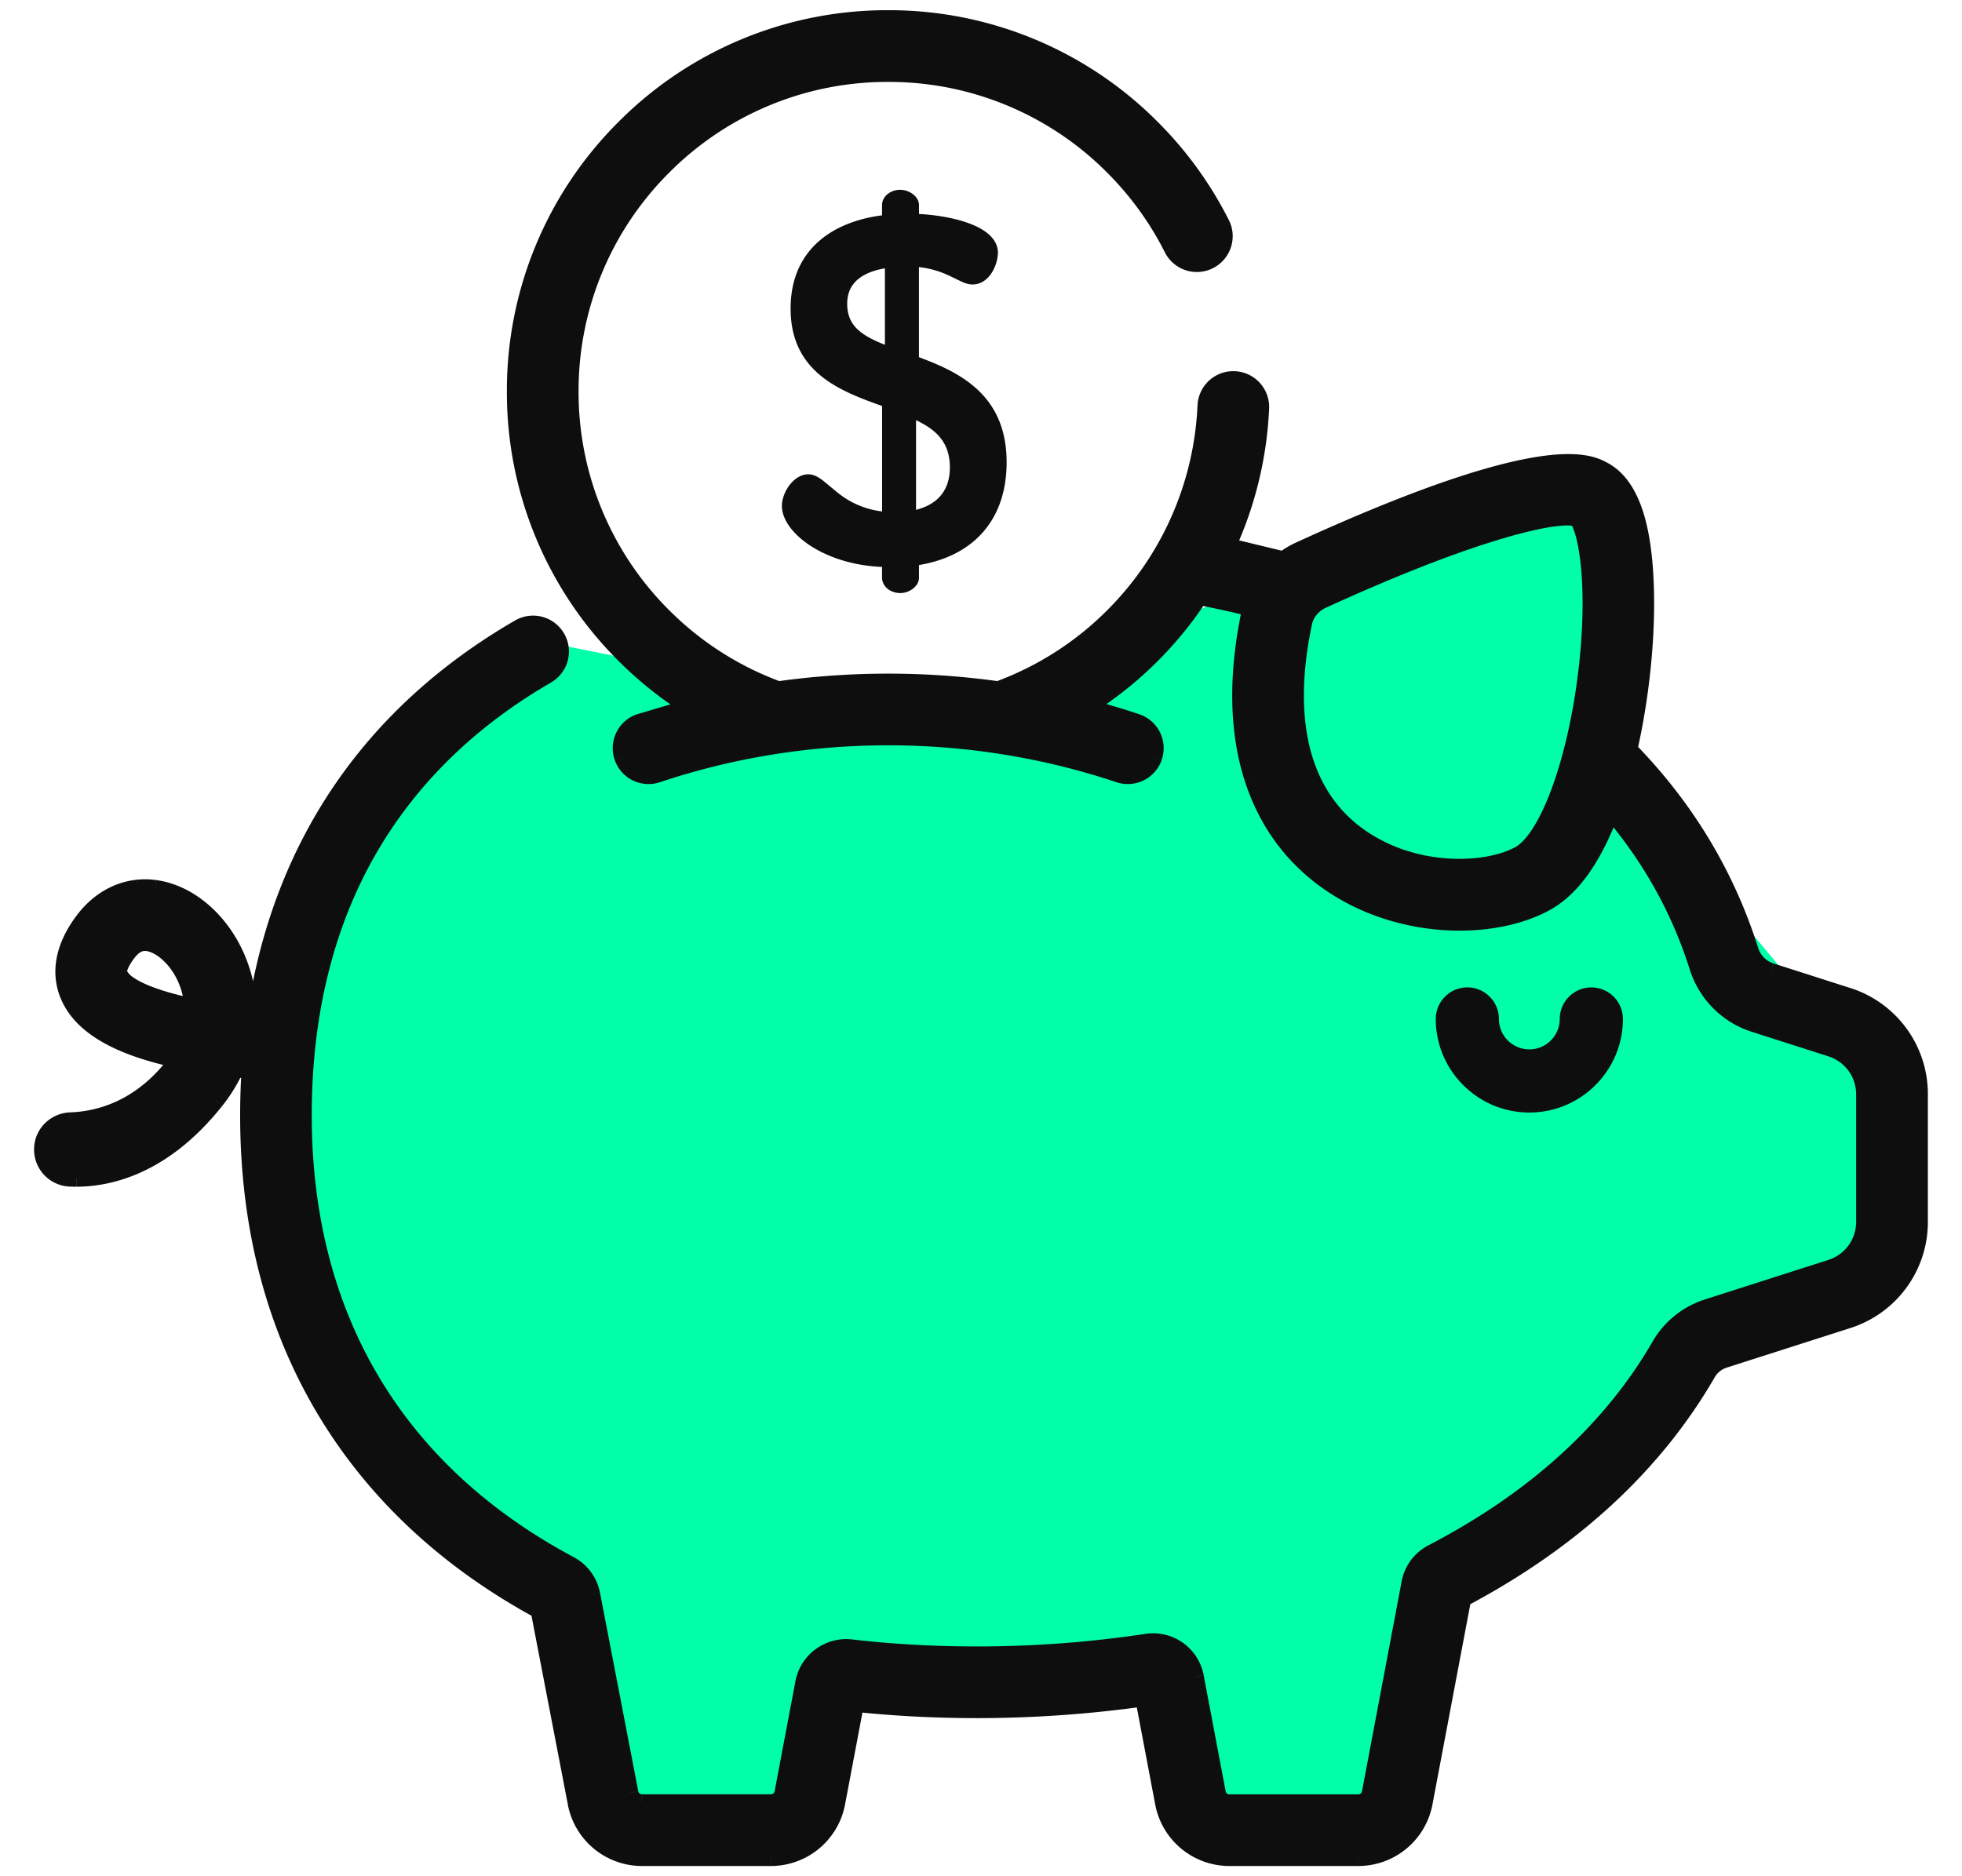 <svg xmlns="http://www.w3.org/2000/svg" width="46" height="44" fill="none" xmlns:v="https://vecta.io/nano"><path d="M12.5 15l5 1h6L37 11l1 7 1.5 2 2.5 3 2 1.5.5 2-1 4-4 1.5-1.5 2.5-4 2-.5 2.5-1.5 4h-4l-1-3.5-7.5.5-.5 3h-4.5l-1-2-.5-3.5-1.5-1-2-2-2-2.5-1-2.5V25l.5-3.5L9 18l3.5-3z" fill="#01ffa9"/><path d="M37.309 23.206a.69.69 0 0 0-.69.69c0 .421-.342.763-.763.763s-.763-.342-.763-.763a.69.69 0 0 0-1.381 0c0 1.182.962 2.144 2.144 2.144s2.144-.962 2.144-2.144a.69.69 0 0 0-.69-.69z" fill="#0e0e0e" stroke="#0e0e0e" stroke-width=".1"/><mask id="A" maskUnits="userSpaceOnUse" x="0" y="-.561" width="46" height="45" fill="#000"><path fill="#fff" d="M0-.561h46v45H0z"/><path d="M43.319 23.36l-1.802-.577c-.231-.074-.413-.258-.487-.493-.38-1.208-.953-2.341-1.704-3.37-.342-.469-.722-.917-1.138-1.343.266-1.166.41-2.487.392-3.627-.027-1.632-.353-2.588-.997-2.926-.347-.182-1.402-.734-7.114 1.88a2.08 2.08 0 0 0-.379.225l-1.175-.285-.145-.03c.463-1.011.733-2.109.784-3.243a.64.64 0 1 0-1.279-.057 7.44 7.44 0 0 1-2.177 4.939c-.789.789-1.713 1.362-2.697 1.723a18.57 18.57 0 0 0-5.154 0c-.985-.361-1.908-.934-2.697-1.723a7.41 7.41 0 0 1-2.185-5.275 7.41 7.41 0 0 1 2.185-5.274 7.41 7.41 0 0 1 5.275-2.185 7.41 7.41 0 0 1 5.275 2.185c.566.566 1.034 1.212 1.391 1.92a.64.64 0 1 0 1.144-.576 8.73 8.73 0 0 0-1.629-2.25 8.68 8.68 0 0 0-6.18-2.56 8.68 8.68 0 0 0-6.18 2.56 8.68 8.68 0 0 0-2.56 6.18 8.68 8.68 0 0 0 2.56 6.18c.476.476.994.886 1.542 1.229l-1.184.35a.64.64 0 1 0 .406 1.215c3.492-1.167 7.339-1.167 10.831 0 .067.023.136.033.203.033a.64.64 0 0 0 .203-1.248 18.04 18.04 0 0 0-1.184-.35 8.73 8.73 0 0 0 1.543-1.229 8.77 8.77 0 0 0 1.116-1.37l.524.108a23.83 23.83 0 0 1 .686.16c-.007.028-.015.056-.02.084-.312 1.482-.292 2.793.06 3.896.317.991.888 1.794 1.698 2.387.955.698 2.108 1 3.152 1 .786 0 1.511-.171 2.043-.472.602-.341 1.106-1.059 1.505-2.138a10.79 10.79 0 0 1 .524.662 10.34 10.34 0 0 1 1.516 2.999c.199.631.691 1.128 1.318 1.328l1.802.577c.473.151.791.587.791 1.083v2.989c0 .496-.318.932-.791 1.083l-2.904.93a1.98 1.98 0 0 0-1.107.899c-1.141 1.972-2.934 3.603-5.331 4.849-.277.144-.469.402-.526.707l-.93 4.925c-.026.136-.144.234-.283.234h-3.024c-.138 0-.257-.099-.283-.234l-.515-2.721c-.101-.535-.604-.891-1.144-.809-1.303.197-2.645.297-3.989.297a25.55 25.55 0 0 1-2.935-.166c-.524-.06-1.012.297-1.11.814l-.49 2.586c-.026.136-.144.234-.283.234h-3.024c-.138 0-.257-.099-.283-.236l-.895-4.651c-.058-.3-.246-.554-.517-.699-4.086-2.181-6.245-5.825-6.245-10.538 0-2.381.521-4.487 1.548-6.258.959-1.653 2.359-3.02 4.162-4.063a.64.64 0 1 0-.641-1.109c-3.496 2.022-5.604 5.142-6.185 9.105l-.185-.017a3.19 3.19 0 0 0-.235-1.278c-.372-.924-1.135-1.59-1.944-1.698-.638-.085-1.245.185-1.666.742-.611.807-.511 1.446-.32 1.84.323.665 1.152 1.135 2.527 1.43-.038.057-.079.113-.125.171-.813 1.02-1.771 1.245-2.392 1.266-.364.012-.656.305-.656.669v.003a.67.67 0 0 0 .642.669 3.02 3.02 0 0 0 .144.003c.787 0 2.05-.29 3.263-1.812a3.65 3.65 0 0 0 .468-.755l.348.036a16.8 16.8 0 0 0-.034 1.057c0 2.666.636 5.044 1.889 7.067 1.156 1.865 2.811 3.392 4.92 4.54l.871 4.522a1.57 1.57 0 0 0 1.541 1.277h3.024a1.57 1.57 0 0 0 1.541-1.277l.443-2.338c.919.097 1.871.147 2.833.147a28.13 28.13 0 0 0 3.923-.273l.467 2.465a1.57 1.57 0 0 0 1.541 1.277h3.024a1.57 1.57 0 0 0 1.541-1.277l.906-4.795c2.558-1.353 4.486-3.13 5.732-5.283a.7.7 0 0 1 .389-.321l2.904-.93A2.41 2.41 0 0 0 45 28.652v-2.989a2.41 2.41 0 0 0-1.681-2.303zm-6.116-7.61c-.247 2.108-.908 3.911-1.572 4.287-.755.428-2.498.51-3.807-.447s-1.747-2.682-1.261-4.985c.049-.231.213-.431.44-.535 3.206-1.467 5.054-1.947 5.741-1.947a.67.67 0 0 1 .232.031c.206.22.477 1.47.228 3.597zM2.798 22.859c-.066-.137.09-.377.189-.508.157-.208.302-.25.411-.25a.49.49 0 0 1 .064.005c.294.039.707.363.925.907.051.128.118.34.134.604-.886-.184-1.575-.448-1.725-.757z"/></mask><path d="M43.319 23.36l-1.802-.577c-.231-.074-.413-.258-.487-.493-.38-1.208-.953-2.341-1.704-3.37-.342-.469-.722-.917-1.138-1.343.266-1.166.41-2.487.392-3.627-.027-1.632-.353-2.588-.997-2.926-.347-.182-1.402-.734-7.114 1.88a2.08 2.08 0 0 0-.379.225l-1.175-.285-.145-.03c.463-1.011.733-2.109.784-3.243a.64.64 0 1 0-1.279-.057 7.44 7.44 0 0 1-2.177 4.939c-.789.789-1.713 1.362-2.697 1.723a18.57 18.57 0 0 0-5.154 0c-.985-.361-1.908-.934-2.697-1.723a7.41 7.41 0 0 1-2.185-5.275 7.41 7.41 0 0 1 2.185-5.274 7.41 7.41 0 0 1 5.275-2.185 7.41 7.41 0 0 1 5.275 2.185c.566.566 1.034 1.212 1.391 1.92a.64.64 0 1 0 1.144-.576 8.73 8.73 0 0 0-1.629-2.25 8.68 8.68 0 0 0-6.18-2.56 8.68 8.68 0 0 0-6.18 2.56 8.68 8.68 0 0 0-2.56 6.18 8.68 8.68 0 0 0 2.56 6.18c.476.476.994.886 1.542 1.229l-1.184.35a.64.64 0 1 0 .406 1.215c3.492-1.167 7.339-1.167 10.831 0 .067.023.136.033.203.033a.64.64 0 0 0 .203-1.248 18.04 18.04 0 0 0-1.184-.35 8.73 8.73 0 0 0 1.543-1.229 8.77 8.77 0 0 0 1.116-1.37l.524.108a23.83 23.83 0 0 1 .686.16c-.007.028-.015.056-.02.084-.312 1.482-.292 2.793.06 3.896.317.991.888 1.794 1.698 2.387.955.698 2.108 1 3.152 1 .786 0 1.511-.171 2.043-.472.602-.341 1.106-1.059 1.505-2.138a10.79 10.79 0 0 1 .524.662 10.34 10.34 0 0 1 1.516 2.999c.199.631.691 1.128 1.318 1.328l1.802.577c.473.151.791.587.791 1.083v2.989c0 .496-.318.932-.791 1.083l-2.904.93a1.98 1.98 0 0 0-1.107.899c-1.141 1.972-2.934 3.603-5.331 4.849-.277.144-.469.402-.526.707l-.93 4.925c-.026.136-.144.234-.283.234h-3.024c-.138 0-.257-.099-.283-.234l-.515-2.721c-.101-.535-.604-.891-1.144-.809-1.303.197-2.645.297-3.989.297a25.55 25.55 0 0 1-2.935-.166c-.524-.06-1.012.297-1.11.814l-.49 2.586c-.026.136-.144.234-.283.234h-3.024c-.138 0-.257-.099-.283-.236l-.895-4.651c-.058-.3-.246-.554-.517-.699-4.086-2.181-6.245-5.825-6.245-10.538 0-2.381.521-4.487 1.548-6.258.959-1.653 2.359-3.02 4.162-4.063a.64.64 0 1 0-.641-1.109c-3.496 2.022-5.604 5.142-6.185 9.105l-.185-.017a3.19 3.19 0 0 0-.235-1.278c-.372-.924-1.135-1.59-1.944-1.698-.638-.085-1.245.185-1.666.742-.611.807-.511 1.446-.32 1.84.323.665 1.152 1.135 2.527 1.43-.038.057-.079.113-.125.171-.813 1.02-1.771 1.245-2.392 1.266-.364.012-.656.305-.656.669v.003a.67.67 0 0 0 .642.669 3.02 3.02 0 0 0 .144.003c.787 0 2.05-.29 3.263-1.812a3.65 3.65 0 0 0 .468-.755l.348.036a16.8 16.8 0 0 0-.034 1.057c0 2.666.636 5.044 1.889 7.067 1.156 1.865 2.811 3.392 4.92 4.54l.871 4.522a1.57 1.57 0 0 0 1.541 1.277h3.024a1.57 1.57 0 0 0 1.541-1.277l.443-2.338c.919.097 1.871.147 2.833.147a28.13 28.13 0 0 0 3.923-.273l.467 2.465a1.57 1.57 0 0 0 1.541 1.277h3.024a1.57 1.57 0 0 0 1.541-1.277l.906-4.795c2.558-1.353 4.486-3.13 5.732-5.283a.7.7 0 0 1 .389-.321l2.904-.93A2.41 2.41 0 0 0 45 28.652v-2.989a2.41 2.41 0 0 0-1.681-2.303zm-6.116-7.61c-.247 2.108-.908 3.911-1.572 4.287-.755.428-2.498.51-3.807-.447s-1.747-2.682-1.261-4.985c.049-.231.213-.431.44-.535 3.206-1.467 5.054-1.947 5.741-1.947a.67.67 0 0 1 .232.031c.206.22.477 1.47.228 3.597zM2.798 22.859c-.066-.137.09-.377.189-.508.157-.208.302-.25.411-.25a.49.49 0 0 1 .064.005c.294.039.707.363.925.907.051.128.118.34.134.604-.886-.184-1.575-.448-1.725-.757z" fill="#0e0e0e"/><path d="M43.319 23.36l.061-.191-.061.191zm-1.802-.577l-.061.191h0l.061-.191zm-.487-.493l-.191.06h0l.191-.06zm-1.704-3.37l-.161.118h0l.161-.118zm-1.138-1.343l-.195-.044-.024.106.076.078.143-.14zm.392-3.627l.2-.003h0l-.2.003zm-.997-2.926l-.093.177h0l.093-.177zm-7.114 1.88l.083.182h0l-.083-.182zm-.379.225l-.052.193.094.025.078-.058-.12-.16zm-1.175-.285l-.043.195h0l.042-.195zm-.145-.03l-.182-.083-.104.227.245.052.041-.196zm.784-3.243l.2.009h0l-.2-.009zm-.611-.668l-.01.2h.001l.009-.2zm-.668.611l.2.009h0l-.2-.009zm-2.177 4.939l.142.141h0l-.142-.141zm-2.697 1.723l-.028.198.05.007.047-.017-.069-.188zm-5.154 0l-.069.188.047.017.05-.007-.028-.198zM15.55 3.905l.142.141h0l-.142-.141zm10.549 0l-.141.141h0l.141-.141zm1.391 1.92l.179-.09h0l-.179.09zm.86.284l-.09-.179h0l.09.179zm.284-.86l-.179.09h0l.179-.09zm-1.629-2.25l.142-.141h0l-.142.141zm-12.36 0l-.141-.141h0l.141.141zm.359 13.939l-.063-.19h0l.063.19zm-.404.81l.19-.063h0l-.19.063zm.81.404l.063.19h0l-.063-.19zm10.831 0l-.063.19h0l.063-.19zm.81-.404l.19.063h0l-.19-.063zm-.404-.81l.063-.19h0l-.063.19zm-1.184-.35l-.106-.169-.394.246.45.117.05-.194zm2.659-2.599l.038-.196-.131-.026-.074.112.167.11zm.524.108l.042-.195h0l-.042.195zm.686.16l.194.05.05-.195-.196-.049-.048.194zm-.02.084l.196.041h0l-.196-.041zm.06 3.896l.191-.061h0l-.191.061zm1.698 2.387l-.118.161h0l.118-.161zm5.194.528l.099.174h0l-.099-.174zm1.505-2.138l.152-.13-.221-.258-.118.319.188.07zm.524.662l-.162.118h0l.162-.118zm1.516 2.999l.191-.06h0l-.191.06zm1.318 1.328l-.061.191h0l.061-.191zm1.802.577l.061-.191h0l-.061.191zm0 5.155l.061.191h0l-.061-.191zm-2.904.93l-.061-.191h0l.061.19zm-1.107.899l.173.1h0l-.173-.1zm-5.331 4.849l-.092-.178h0l.092.177zm-.526.707l-.197-.037h0l.197.037zm-.93 4.925l.197.037h0l-.197-.037zm-3.589 0l-.197.037h0l.197-.037zm-.515-2.721l.197-.037h0l-.197.037zm-1.144-.809l.03.198h0l-.03-.198zm-6.924.131l.023-.199h0l-.023.199zm-1.11.814l.197.037h0l-.197-.037zm-.49 2.586l.197.037h0l-.197-.037zm-3.589-.002l.197-.037h0l-.196.038zm-.895-4.651l-.196.038h0l.196-.038zm-.517-.699l.094-.176h0l-.094.176zM8.66 19.897l.173.1h0l-.173-.1zm4.162-4.063l.1.173h0l-.1-.173zm.234-.875l.173-.1h0l-.173.1zm-.875-.234l-.1-.173h0l.1.173zM5.996 23.83l-.018.199.189.017.027-.187-.198-.029zm-.185-.017l-.2-.005-.005.185.184.019.021-.199zm-.235-1.278l-.186.075h0l.186-.075zm-1.944-1.698l-.027.198h0l.026-.198zm-1.666.742l-.159-.121h0l.159.121zm-.32 1.84l-.18.087h0l.18-.087zm2.527 1.43l.166.111.163-.245-.288-.062-.042.196zm-.125.171l.156.125h0l-.156-.125zm-2.392 1.266l.007.2h0l-.007-.2zm-.013 1.341l.009-.2h0l-.009.2zm3.407-1.808l-.156-.125h0l.156.125zm.468-.755l.022-.199-.144-.016-.06.132.182.083zm2.204 8.159l-.17.105h0l.17-.105zm4.92 4.54l.196-.038-.018-.093-.083-.045-.096.176zm.871 4.522l.197-.037h0l-.196.038zm6.106 0l-.197-.037h0l.197.037zm.443-2.338l.021-.199-.183-.019-.034.181.197.037zm6.756-.127l.197-.037-.035-.187-.189.027.028.198zm.467 2.465l-.196.037h0l.196-.037zm6.106 0l.197.037h0l-.197-.037zm.906-4.795l-.093-.177-.085.045-.018.095.197.037zm5.732-5.283l-.173-.1h0l.173.1zm.389-.321l-.061-.191h0l.061.19zm2.904-.93l.061.191h0l-.061-.191zM37.204 15.75l-.199-.023h0l.199.023zm-1.572 4.287l-.099-.174h0l.099.174zm-3.807-.447l.118-.161h0l-.118.161zm-1.261-4.985l-.196-.041h0l.196.041zm.44-.535l.083.182h0l-.083-.182zm5.973-1.916l.146-.137-.031-.033-.042-.016-.073.186zM2.798 22.859l.18-.087h0l-.18.087zm.189-.508l-.159-.121h0l.16.121zm.476-.246l-.027.198h0l.026-.198zm.925.907l-.186.075h0l.186-.075zm.134.604l-.041.196.256.053-.015-.261-.2.012zm38.858-.446l-1.802-.577-.122.381 1.802.577.122-.381zm-1.802-.577c-.168-.054-.302-.189-.357-.363l-.382.12c.093.296.323.529.616.623l.122-.381zm-.357-.363a11.82 11.82 0 0 0-1.733-3.428l-.323.236a11.42 11.42 0 0 1 1.674 3.312l.382-.12zm-1.733-3.428a12.57 12.57 0 0 0-1.157-1.364l-.286.279c.409.42.784.86 1.12 1.321l.323-.236zm-1.105-1.18c.269-1.181.416-2.517.397-3.675l-.4.006a15.68 15.68 0 0 1-.387 3.579l.39.089zm.397-3.675c-.014-.826-.103-1.496-.278-2.009s-.443-.89-.826-1.09l-.186.354c.261.137.478.408.633.865s.243 1.081.256 1.887l.4-.006zm-1.104-3.1c-.096-.05-.249-.13-.517-.171s-.628-.043-1.153.042c-1.047.17-2.758.694-5.62 2.005l.166.364c2.85-1.305 4.523-1.812 5.518-1.973.496-.081.817-.074 1.028-.042s.314.089.392.13l.186-.354zm-7.29 1.876c-.149.068-.287.152-.415.247l.239.321c.106-.079.221-.148.342-.204l-.166-.364zm-.243.214l-1.184-.287-.085.391 1.165.283.104-.386zm-1.184-.287l-.146-.03-.083.391.144.03.085-.391zm-.006.249c.474-1.034.75-2.158.802-3.317l-.4-.018c-.05 1.108-.314 2.181-.766 3.169l.364.167zm.802-3.317a.84.84 0 0 0-.802-.877l-.018.4a.44.44 0 0 1 .42.46l.4.018zm-.801-.877a.84.84 0 0 0-.878.802l.4.018a.44.44 0 0 1 .459-.42l.02-.399zm-.878.802a7.24 7.24 0 0 1-2.119 4.806l.283.283a7.64 7.64 0 0 0 2.236-5.071l-.4-.018zm-2.119 4.806a7.21 7.21 0 0 1-2.625 1.677l.138.376c1.011-.371 1.96-.959 2.77-1.769l-.283-.283zm-2.528 1.666c-1.726-.242-3.484-.242-5.21 0l.056.396a18.37 18.37 0 0 1 5.099 0l.056-.396zm-5.113.01a7.21 7.21 0 0 1-2.625-1.677l-.283.283c.81.81 1.759 1.399 2.77 1.769l.138-.376zm-2.625-1.677a7.21 7.21 0 0 1-2.126-5.133h-.4a7.61 7.61 0 0 0 2.243 5.416l.283-.283zM13.565 9.18a7.21 7.21 0 0 1 2.126-5.133l-.283-.283a7.61 7.61 0 0 0-2.243 5.416h.4zm2.126-5.133a7.21 7.21 0 0 1 5.133-2.126v-.4a7.61 7.61 0 0 0-5.416 2.243l.283.283zm5.133-2.126a7.21 7.21 0 0 1 5.133 2.126l.283-.283a7.61 7.61 0 0 0-5.416-2.243v.4zm5.133 2.126c.551.551 1.006 1.18 1.353 1.869l.357-.18c-.366-.727-.847-1.39-1.428-1.972l-.283.283zm1.353 1.869a.84.84 0 0 0 1.129.373l-.18-.357a.44.44 0 0 1-.591-.195l-.357.18zm1.128.373a.84.84 0 0 0 .373-1.129l-.357.18a.44.44 0 0 1-.195.591l.18.357zm.373-1.128a8.93 8.93 0 0 0-1.666-2.301l-.283.283c.648.648 1.183 1.388 1.592 2.198l.357-.18zm-1.666-2.301A8.88 8.88 0 0 0 20.824.239v.4a8.48 8.48 0 0 1 6.039 2.501l.283-.283zM20.824.239a8.88 8.88 0 0 0-6.321 2.618l.283.283A8.48 8.48 0 0 1 20.824.639v-.4zm-6.321 2.618a8.88 8.88 0 0 0-2.619 6.322h.4a8.48 8.48 0 0 1 2.501-6.039l-.283-.283zm-2.619 6.322a8.88 8.88 0 0 0 2.619 6.322l.283-.283a8.48 8.48 0 0 1-2.501-6.039h-.4zm2.619 6.322a8.93 8.93 0 0 0 1.577 1.257l.212-.339c-.535-.335-1.042-.735-1.507-1.201l-.283.283zm1.633.894l-1.197.354.127.379 1.17-.346-.101-.387zm-1.197.354a.84.84 0 0 0-.53 1.064l.379-.127a.44.44 0 0 1 .278-.557l-.127-.379zm-.53 1.064a.84.84 0 0 0 1.063.531l-.127-.379a.44.44 0 0 1-.557-.278l-.379.127zm1.063.531c3.451-1.154 7.253-1.154 10.704 0l.127-.379c-3.533-1.181-7.424-1.181-10.958 0l.127.379zm10.704 0a.84.84 0 0 0 .266.043v-.4a.44.44 0 0 1-.14-.023l-.127.379zm.266.043a.84.84 0 0 0 .797-.574l-.379-.127a.44.44 0 0 1-.418.301v.4zm.797-.574a.84.84 0 0 0-.53-1.064l-.127.379a.44.44 0 0 1 .278.557l.379.127zm-.53-1.064c-.395-.132-.795-.25-1.197-.354l-.101.387a17.81 17.81 0 0 1 1.171.346l.127-.379zm-1.141.009c.561-.351 1.091-.77 1.578-1.257l-.283-.283c-.465.465-.972.865-1.507 1.201l.212.339zm1.578-1.257c.431-.431.811-.902 1.141-1.401l-.334-.22c-.316.478-.679.928-1.09 1.339l.283.283zm.936-1.315l.52.107.085-.391-.529-.108-.076.393zm.52.107c.228.05.455.103.68.159l.096-.388-.691-.161-.085.391zm.534-.085c-.007.026-.015.059-.022.092l.392.082c.005-.023.011-.045.018-.075l-.387-.099zm-.022.092c-.317 1.506-.3 2.853.065 3.998l.381-.122c-.339-1.061-.362-2.335-.055-3.793l-.391-.082zm.065 3.998c.329 1.03.925 1.869 1.771 2.488l.236-.323c-.775-.567-1.321-1.334-1.626-2.286l-.381.122zm1.771 2.488c.994.727 2.19 1.039 3.27 1.039v-.4c-1.008 0-2.118-.292-3.034-.962l-.236.323zm3.27 1.039c.812 0 1.572-.176 2.141-.498l-.197-.348c-.495.281-1.184.446-1.944.446v.4zm2.141-.498c.663-.375 1.189-1.147 1.594-2.242l-.375-.139c-.393 1.062-.875 1.727-1.416 2.033l.197.348zm1.255-2.182c.181.212.353.428.514.65l.323-.236a11.03 11.03 0 0 0-.534-.674l-.304.26zm.514.65a10.14 10.14 0 0 1 1.487 2.941l.382-.12a10.54 10.54 0 0 0-1.546-3.057l-.323.236zm1.487 2.941c.218.693.759 1.238 1.447 1.459l.122-.381c-.564-.181-1.009-.628-1.188-1.198l-.382.12zm1.447 1.459l1.802.577.122-.381-1.802-.577-.122.381zm1.802.577c.39.125.652.483.652.893h.4c0-.584-.374-1.096-.93-1.274l-.122.381zm.652.893v2.989h.4v-2.989h-.4zm0 2.989c0 .409-.261.768-.652.893l.122.381c.556-.178.93-.69.93-1.274h-.4zm-.652.893l-2.904.93.122.381 2.904-.93-.122-.381zm-2.904.93a2.18 2.18 0 0 0-1.219.989l.346.2a1.78 1.78 0 0 1 .995-.809l-.122-.381zm-1.219.989c-1.118 1.933-2.881 3.54-5.25 4.772l.184.355c2.424-1.26 4.249-2.916 5.412-4.927l-.346-.2zm-5.25 4.772c-.331.172-.562.481-.631.847l.393.074c.046-.245.2-.451.422-.567l-.185-.355zm-.631.847l-.93 4.925.393.074.93-4.925-.393-.074zm-.93 4.924c-.008.041-.044.071-.086.071v.4a.49.49 0 0 0 .479-.397l-.393-.074zm-.086.071h-3.024v.4h3.024v-.4zm-3.024 0c-.042 0-.078-.03-.086-.071l-.393.074a.49.49 0 0 0 .479.397v-.4zm-.086-.071l-.515-2.721-.393.074.515 2.722.393-.074zm-.515-2.722c-.122-.642-.724-1.068-1.371-.97l.06.395c.434-.066.836.219.918.649l.393-.075zm-1.371-.97a26.56 26.56 0 0 1-3.959.294v.4c1.354 0 2.706-.1 4.019-.299l-.06-.395zm-3.959.294c-.993 0-1.972-.055-2.912-.164l-.046.397c.955.111 1.95.167 2.958.167v-.4zm-2.912-.164c-.627-.072-1.211.355-1.329.975l.393.074c.078-.413.47-.701.89-.652l.046-.397zm-1.329.975l-.489 2.586.393.074.49-2.586-.393-.074zm-.489 2.586c-.008.041-.044.071-.086.071v.4a.49.49 0 0 0 .479-.397l-.393-.074zm-.086.071h-3.024v.4h3.024v-.4zm-3.024 0c-.041 0-.078-.029-.087-.073l-.393.074a.49.49 0 0 0 .479.399v-.4zm-.087-.074l-.896-4.651-.393.076.895 4.651.393-.076zm-.896-4.651c-.069-.359-.295-.665-.619-.838l-.188.353c.218.116.368.32.415.56l.393-.076zm-.619-.838c-4.019-2.146-6.14-5.721-6.14-10.362h-.4c0 4.785 2.199 8.498 6.351 10.715l.188-.353zm-6.14-10.362c0-2.352.514-4.422 1.521-6.158l-.346-.201c-1.048 1.807-1.575 3.948-1.575 6.359h.4zm1.521-6.158c.94-1.62 2.314-2.963 4.089-3.99l-.2-.346c-1.83 1.059-3.257 2.45-4.235 4.136l.346.201zm4.089-3.991a.84.84 0 0 0 .307-1.148l-.346.2a.44.44 0 0 1-.161.602l.2.346zm.307-1.148a.84.84 0 0 0-1.148-.307l.2.346a.44.44 0 0 1 .602.161l.346-.2zm-1.148-.307c-3.549 2.053-5.693 5.226-6.283 9.249l.396.058c.572-3.902 2.644-6.969 6.087-8.961l-.2-.346zM6.014 23.63l-.182-.017-.041.398.187.018.036-.398zm-.003.187c.012-.456-.071-.914-.249-1.357l-.371.149a2.99 2.99 0 0 1 .22 1.198l.4.011zm-.249-1.357c-.391-.973-1.206-1.702-2.103-1.822l-.053.396c.721.096 1.434.701 1.785 1.574l.371-.149zm-2.103-1.822c-.717-.096-1.392.212-1.853.82l.319.241c.382-.505.921-.739 1.48-.665l.053-.396zm-1.853.82c-.325.429-.469.825-.501 1.178a1.64 1.64 0 0 0 .16.87l.36-.175a1.24 1.24 0 0 1-.121-.66c.024-.267.135-.594.421-.972l-.319-.241zm-.341 2.048c.366.754 1.279 1.241 2.665 1.538l.084-.391c-1.366-.293-2.11-.747-2.389-1.322l-.36.175zm2.541 1.232c-.035.052-.073.104-.115.157l.313.249a2.71 2.71 0 0 0 .135-.184l-.333-.222zm-.115.157c-.768.963-1.665 1.171-2.243 1.191l.014.4c.666-.023 1.684-.266 2.542-1.341l-.313-.249zm-2.243 1.191c-.468.016-.849.393-.849.869h.4c0-.253.202-.46.462-.469l-.014-.4zm-.849.869v.003h.4v-.003H.8zm0 .003a.87.87 0 0 0 .833.869l.018-.4a.47.47 0 0 1-.452-.469H.8zm.833.869a3.29 3.29 0 0 0 .153.003v-.4a2.88 2.88 0 0 1-.135-.003l-.019.4zm.153.003c.843 0 2.166-.315 3.419-1.887l-.313-.249C3.72 27.164 2.517 27.43 1.787 27.43v.4zm3.419-1.887a3.85 3.85 0 0 0 .493-.797l-.364-.167c-.113.246-.26.486-.442.714l.313.249zm.289-.681l.352.036.037-.398-.344-.035-.045.397zm.171-.176c-.022.351-.034.707-.034 1.069h.4a16.6 16.6 0 0 1 .033-1.044l-.399-.025zm-.034 1.069c0 2.699.644 5.114 1.919 7.172l.34-.211c-1.232-1.987-1.859-4.327-1.859-6.961h-.4zm1.919 7.172c1.176 1.897 2.858 3.447 4.995 4.61l.191-.351c-2.082-1.133-3.71-2.637-4.846-4.47l-.34.211zm4.894 4.472l.871 4.522.393-.076-.871-4.522-.393.076zm.87 4.521a1.77 1.77 0 0 0 1.737 1.44v-.4a1.37 1.37 0 0 1-1.344-1.114l-.393.074zm1.737 1.44h3.024v-.4h-3.024v.4zm3.024 0a1.77 1.77 0 0 0 1.738-1.44l-.393-.074a1.37 1.37 0 0 1-1.344 1.114v.4zm1.738-1.439l.442-2.338-.393-.074-.443 2.338.393.074zm.225-2.177c.926.098 1.885.148 2.854.148v-.4c-.955 0-1.9-.049-2.812-.146l-.042.398zm2.854.148a28.32 28.32 0 0 0 3.951-.276l-.056-.396c-1.276.18-2.585.272-3.895.272v.4zm3.727-.436l.467 2.465.393-.074-.466-2.465-.393.074zm.467 2.465a1.77 1.77 0 0 0 1.737 1.439v-.4a1.37 1.37 0 0 1-1.344-1.114l-.393.074zm1.737 1.439h3.024v-.4h-3.024v.4zm3.024 0a1.77 1.77 0 0 0 1.738-1.44l-.393-.074a1.37 1.37 0 0 1-1.344 1.114v.4zm1.738-1.44l.906-4.794-.393-.074-.906 4.795.393.074zm.803-4.655c2.586-1.367 4.544-3.169 5.812-5.36l-.346-.2c-1.224 2.116-3.122 3.868-5.653 5.206l.187.354zm5.812-5.36a.5.5 0 0 1 .277-.23l-.122-.381a.9.9 0 0 0-.501.411l.346.2zm.277-.23l2.904-.93-.122-.381-2.904.93.122.381zm2.904-.93a2.61 2.61 0 0 0 1.82-2.494h-.4a2.21 2.21 0 0 1-1.542 2.113l.122.381zm1.82-2.494v-2.989h-.4v2.989h.4zm0-2.989a2.61 2.61 0 0 0-1.82-2.493l-.122.381a2.21 2.21 0 0 1 1.542 2.113h.4zm-8.195-9.936c-.122 1.041-.346 2.003-.618 2.747-.136.372-.283.685-.433.925s-.297.394-.42.464l.197.348c.208-.118.396-.334.562-.6s.327-.61.47-.999c.286-.779.515-1.772.64-2.838l-.397-.046zm-1.472 4.136c-.334.189-.916.314-1.584.27s-1.388-.253-2.006-.705l-.236.323c.691.505 1.492.734 2.216.781s1.386-.083 1.808-.321l-.197-.348zm-3.59-.434c-1.22-.892-1.661-2.517-1.184-4.782l-.391-.082c-.493 2.34-.062 4.163 1.339 5.188l.236-.323zm-1.184-4.782c.035-.165.155-.316.327-.394l-.166-.364c-.28.128-.489.379-.552.676l.391.082zm.327-.394c1.598-.731 2.854-1.215 3.793-1.515.945-.302 1.554-.414 1.865-.414v-.4c-.376 0-1.035.129-1.987.433-.958.306-2.229.797-3.837 1.533l.166.364zm5.658-1.929c.095 0 .142.011.159.017l.146-.373c-.086-.034-.192-.045-.305-.045v.4zm.086-.032c.016.017.061.094.111.272.047.168.09.399.121.694.061.589.067 1.418-.056 2.47l.397.046c.126-1.076.121-1.935.057-2.557-.032-.311-.079-.566-.133-.761-.051-.184-.117-.345-.204-.439l-.292.274zM2.978 22.772c.008-.019.017-.048.034-.085a1.26 1.26 0 0 1 .135-.215l-.319-.241c-.053.07-.127.176-.179.289-.026.056-.05.122-.061.19s-.01.154.03.237l.36-.175zm.169-.3c.065-.085.119-.126.157-.147s.068-.024.095-.024v-.4c-.179 0-.38.077-.571.329l.319.242zm.252-.171c.012 0 .025.001.038.003l.053-.396a.69.69 0 0 0-.091-.006v.4zm.038.003c.094.013.234.077.382.213s.286.325.384.57l.371-.149a1.97 1.97 0 0 0-.484-.715c-.186-.171-.399-.288-.6-.315l-.053.396zm.766.783c.046.113.106.304.12.541l.399-.024c-.017-.291-.091-.524-.148-.667l-.371.149zm.36.333c-.436-.09-.816-.199-1.101-.32-.143-.06-.256-.122-.34-.181a.44.44 0 0 1-.144-.147l-.36.175c.058.119.158.217.272.298a2.19 2.19 0 0 0 .416.224 6.49 6.49 0 0 0 1.176.343l.081-.392z" fill="#0e0e0e" mask="url(#A)"/><path d="M22.875 9.165c-.39-.36-.898-.576-1.38-.754V6.208c.358.033.608.13.801.221l.127.062.142.068c.08.036.157.062.235.062.194 0 .331-.123.418-.265a.89.89 0 0 0 .129-.428c0-.157-.077-.288-.198-.395s-.286-.191-.473-.258c-.358-.128-.803-.193-1.18-.209V4.81c0-.089-.055-.167-.126-.22s-.167-.089-.263-.089c-.21 0-.377.138-.377.31v.283c-.527.062-1.056.233-1.456.565-.414.343-.688.854-.688 1.579 0 .738.29 1.215.71 1.552.408.326.938.519 1.435.696v2.563a2.07 2.07 0 0 1-1.126-.459l-.182-.15-.002-.002-.158-.13c-.1-.076-.201-.135-.311-.135-.164 0-.306.107-.406.24s-.164.305-.164.453.065.314.18.468.282.306.492.439c.411.26.989.454 1.676.474v.301c0 .171.167.31.377.31.096 0 .191-.035.263-.089s.126-.132.126-.22v-.341c.599-.091 1.109-.327 1.471-.715.371-.397.584-.949.584-1.654 0-.781-.274-1.303-.675-1.674zm-2.078-2.931v1.925c-.271-.105-.509-.213-.684-.362-.186-.159-.3-.365-.3-.672 0-.279.106-.482.286-.626.171-.137.411-.223.698-.265zm1.269 5.453c-.152.163-.369.274-.639.333V9.775c.245.11.46.238.617.411.17.188.276.432.276.776 0 .311-.093.55-.255.724z" fill="#0e0e0e" stroke="#0e0e0e" stroke-width=".1"/></svg>